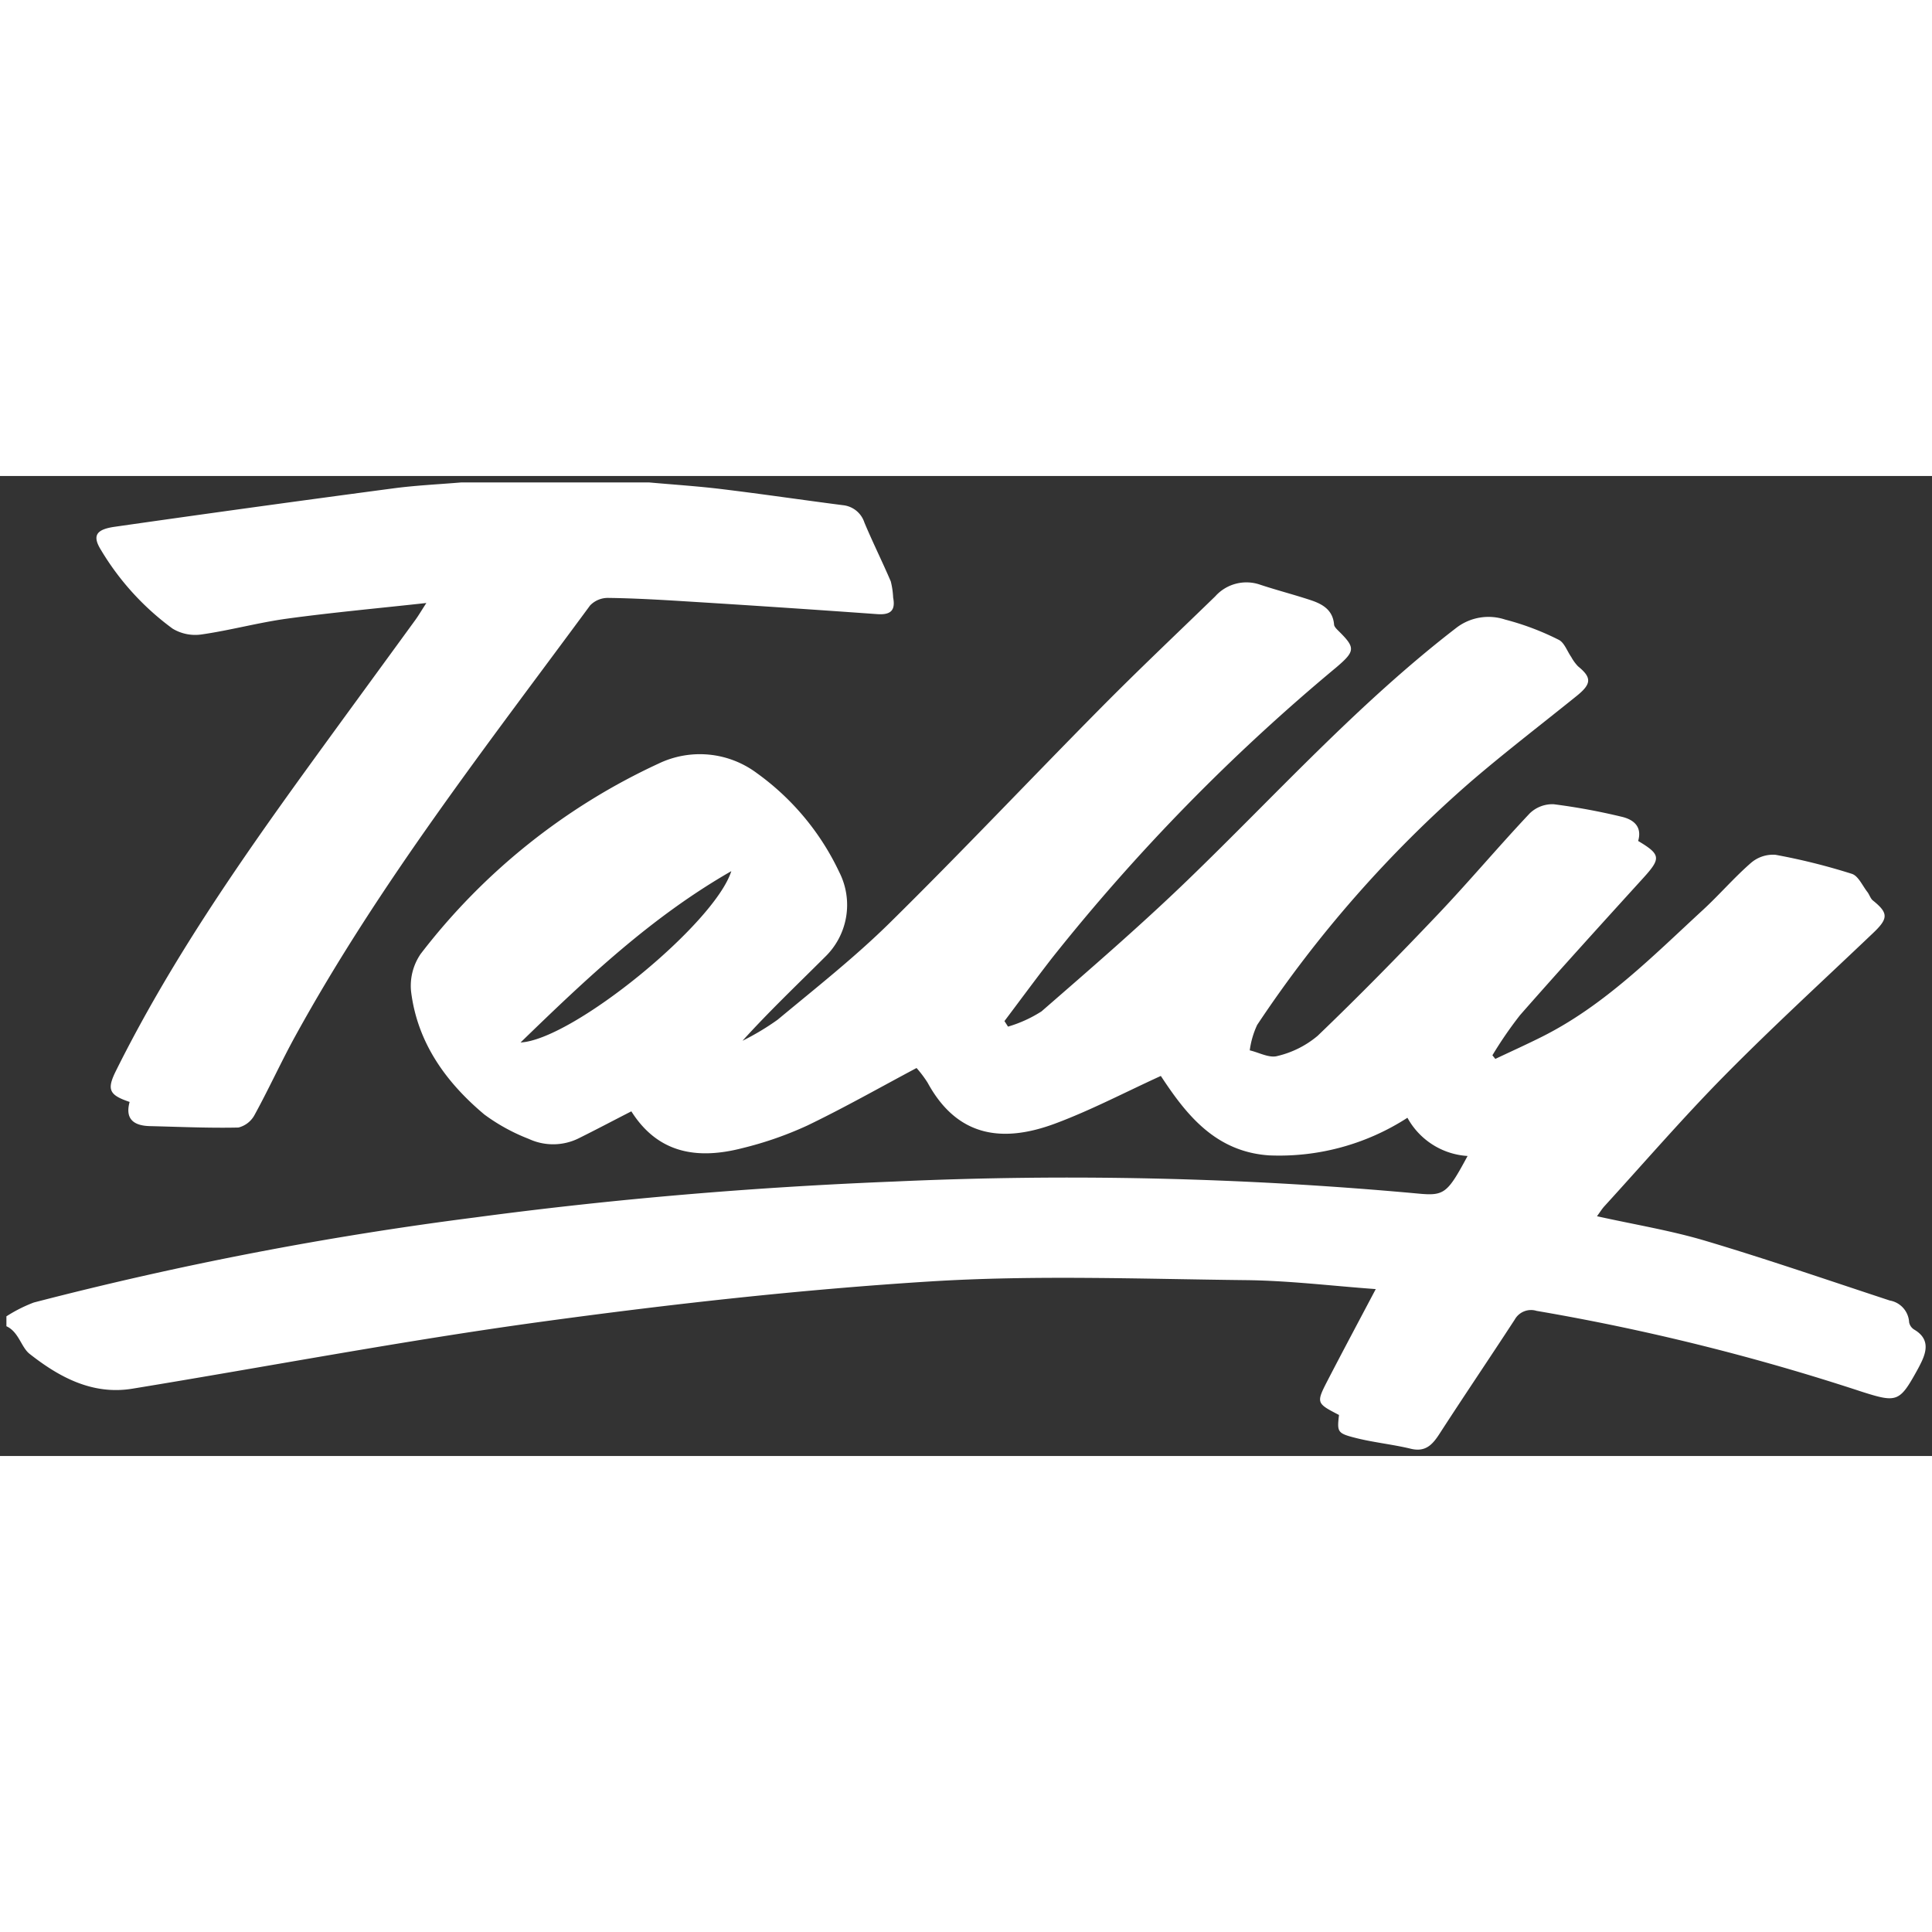<svg xmlns="http://www.w3.org/2000/svg" xmlns:xlink="http://www.w3.org/1999/xlink" width="150" height="150" viewBox="0 0 150.995 76.592">
  <rect x="0" y="0" width="150.995" height="76.592" fill="#333333" stroke="none"/>
  <defs>
    <linearGradient id="linear-gradient" x1="0.066" y1="0.067" x2="1" y2="0.927" gradientUnits="objectBoundingBox">
      <stop offset="0" stop-color="#423f90"/>
      <stop offset="1" stop-color="#9d71ad"/>
    </linearGradient>
  </defs>
  <path id="tally" d="M-1326.25-815.478c-1.494-.359-3.041-.5-4.524-.9-1.213-.321-1.222-.479-1.077-1.737-1.781-.922-1.8-.933-.865-2.744,1.2-2.315,2.427-4.611,3.738-7.094-3.463-.251-6.825-.667-10.193-.7-8.232-.092-16.49-.41-24.691.106-10.171.64-20.33,1.777-30.43,3.161-10.661,1.46-21.244,3.482-31.868,5.218-3.12.509-5.722-.907-8.031-2.726-.657-.518-.841-1.716-1.808-2.156v-.773a11.4,11.4,0,0,1,2.14-1.081,276.848,276.848,0,0,1,34.462-6.645c10.88-1.456,21.81-2.372,32.777-2.809a299.205,299.205,0,0,1,40.852.931c2.138.207,2.36.057,3.966-2.929a5.764,5.764,0,0,1-4.7-2.987,18.446,18.446,0,0,1-10.808,2.94c-4.231-.285-6.51-3.234-8.465-6.209-2.823,1.29-5.446,2.668-8.2,3.7-4.3,1.619-7.765.978-10.026-3.17a8.951,8.951,0,0,0-.866-1.15c-2.86,1.521-5.641,3.1-8.518,4.487a27.859,27.859,0,0,1-5.083,1.773c-3.458.893-6.572.477-8.689-2.873-1.372.7-2.69,1.4-4.026,2.063a4.507,4.507,0,0,1-3.987.092,14.867,14.867,0,0,1-3.474-1.906c-3-2.515-5.226-5.6-5.725-9.588a4.4,4.4,0,0,1,.748-2.966,49.7,49.7,0,0,1,18.6-14.877,7.445,7.445,0,0,1,7.674.75,20.045,20.045,0,0,1,6.438,7.734,5.651,5.651,0,0,1-1.114,6.634c-2.151,2.148-4.356,4.241-6.448,6.549a20.063,20.063,0,0,0,2.749-1.648c2.965-2.466,6.012-4.861,8.754-7.562,5.593-5.51,10.983-11.226,16.505-16.808,2.925-2.957,5.95-5.814,8.935-8.712A3.267,3.267,0,0,1-1338-883c1.3.429,2.629.77,3.929,1.2.926.306,1.74.762,1.835,1.91.014.176.205.355.35.5,1.315,1.3,1.322,1.567-.142,2.818a154.509,154.509,0,0,0-22.279,22.78c-1.249,1.616-2.461,3.261-3.69,4.893l.279.433a10.11,10.11,0,0,0,2.619-1.193c3.847-3.346,7.711-6.684,11.38-10.222,6.944-6.7,13.413-13.892,21.1-19.8a4.131,4.131,0,0,1,3.745-.6,20.9,20.9,0,0,1,4.189,1.58c.441.209.661.884.984,1.345a3.414,3.414,0,0,0,.531.73c1.079.878,1.067,1.37-.1,2.311-2.771,2.235-5.6,4.4-8.3,6.721a94.39,94.39,0,0,0-16.679,19,6.822,6.822,0,0,0-.577,1.982c.724.169,1.527.62,2.155.444a7.568,7.568,0,0,0,3.15-1.579c3.214-3.081,6.333-6.263,9.4-9.492,2.45-2.58,4.741-5.31,7.183-7.9a2.55,2.55,0,0,1,1.865-.708,49.273,49.273,0,0,1,5.282.971c.97.218,1.646.779,1.32,1.9,1.782,1.063,1.792,1.361.4,2.894-3.231,3.553-6.46,7.109-9.63,10.717a30.985,30.985,0,0,0-2.16,3.14l.228.282c1.212-.573,2.434-1.125,3.632-1.725,4.875-2.439,8.65-6.284,12.589-9.913,1.292-1.19,2.443-2.537,3.767-3.688a2.636,2.636,0,0,1,1.912-.625,48.77,48.77,0,0,1,5.967,1.488c.5.159.823.921,1.21,1.417.163.209.238.509.435.667,1.211.974,1.212,1.4.028,2.526-3.884,3.7-7.843,7.323-11.609,11.138-3.252,3.294-6.282,6.807-9.405,10.228-.192.211-.343.46-.581.783,2.913.647,5.747,1.108,8.477,1.921,4.838,1.441,9.614,3.09,14.411,4.667a1.825,1.825,0,0,1,1.507,1.7.86.86,0,0,0,.4.573c1.118.66,1.035,1.556.554,2.548-.093.193-.191.385-.294.572-1.4,2.54-1.592,2.615-4.341,1.74a176.081,176.081,0,0,0-25.436-6.325,1.461,1.461,0,0,0-1.711.689c-1.943,2.982-3.941,5.929-5.873,8.917-.462.714-.912,1.24-1.714,1.24A2.323,2.323,0,0,1-1326.25-815.478Zm-69.566-31.749c4.076-.215,15.16-9.265,16.472-13.391C-1385.61-857.024-1390.652-852.235-1395.816-847.227Zm-28.968,6.537c-1.252-.03-1.958-.544-1.585-1.89-1.617-.544-1.8-.968-1.058-2.453,4.162-8.364,9.443-16.022,14.9-23.564,2.818-3.891,5.659-7.764,8.485-11.648.242-.333.45-.689.863-1.329-3.826.421-7.355.741-10.862,1.219-2.248.307-4.454.915-6.7,1.238a3.424,3.424,0,0,1-2.267-.452,20.9,20.9,0,0,1-5.59-6.132c-.687-1.1-.441-1.616,1.059-1.83q10.873-1.555,21.762-3c1.763-.236,3.547-.315,5.322-.466h14.684c1.905.172,3.816.294,5.713.526,3.146.383,6.282.846,9.424,1.251a1.972,1.972,0,0,1,1.69,1.356c.65,1.549,1.4,3.055,2.062,4.6a6.261,6.261,0,0,1,.186,1.266c.2,1.036-.225,1.367-1.252,1.293q-7.5-.538-15-1c-2.009-.126-4.021-.24-6.033-.267a1.926,1.926,0,0,0-1.4.588c-8.062,10.942-16.442,21.671-23.023,33.624-1.116,2.026-2.073,4.139-3.185,6.167a1.978,1.978,0,0,1-1.274,1.013q-.654.015-1.309.014C-1421.039-840.567-1422.912-840.645-1424.783-840.69Z" transform="translate(1436.5 891.5)" stroke="rgba(0,0,0,0)" stroke-miterlimit="10" stroke-width="1" fill="#ffffff"/>
</svg>
